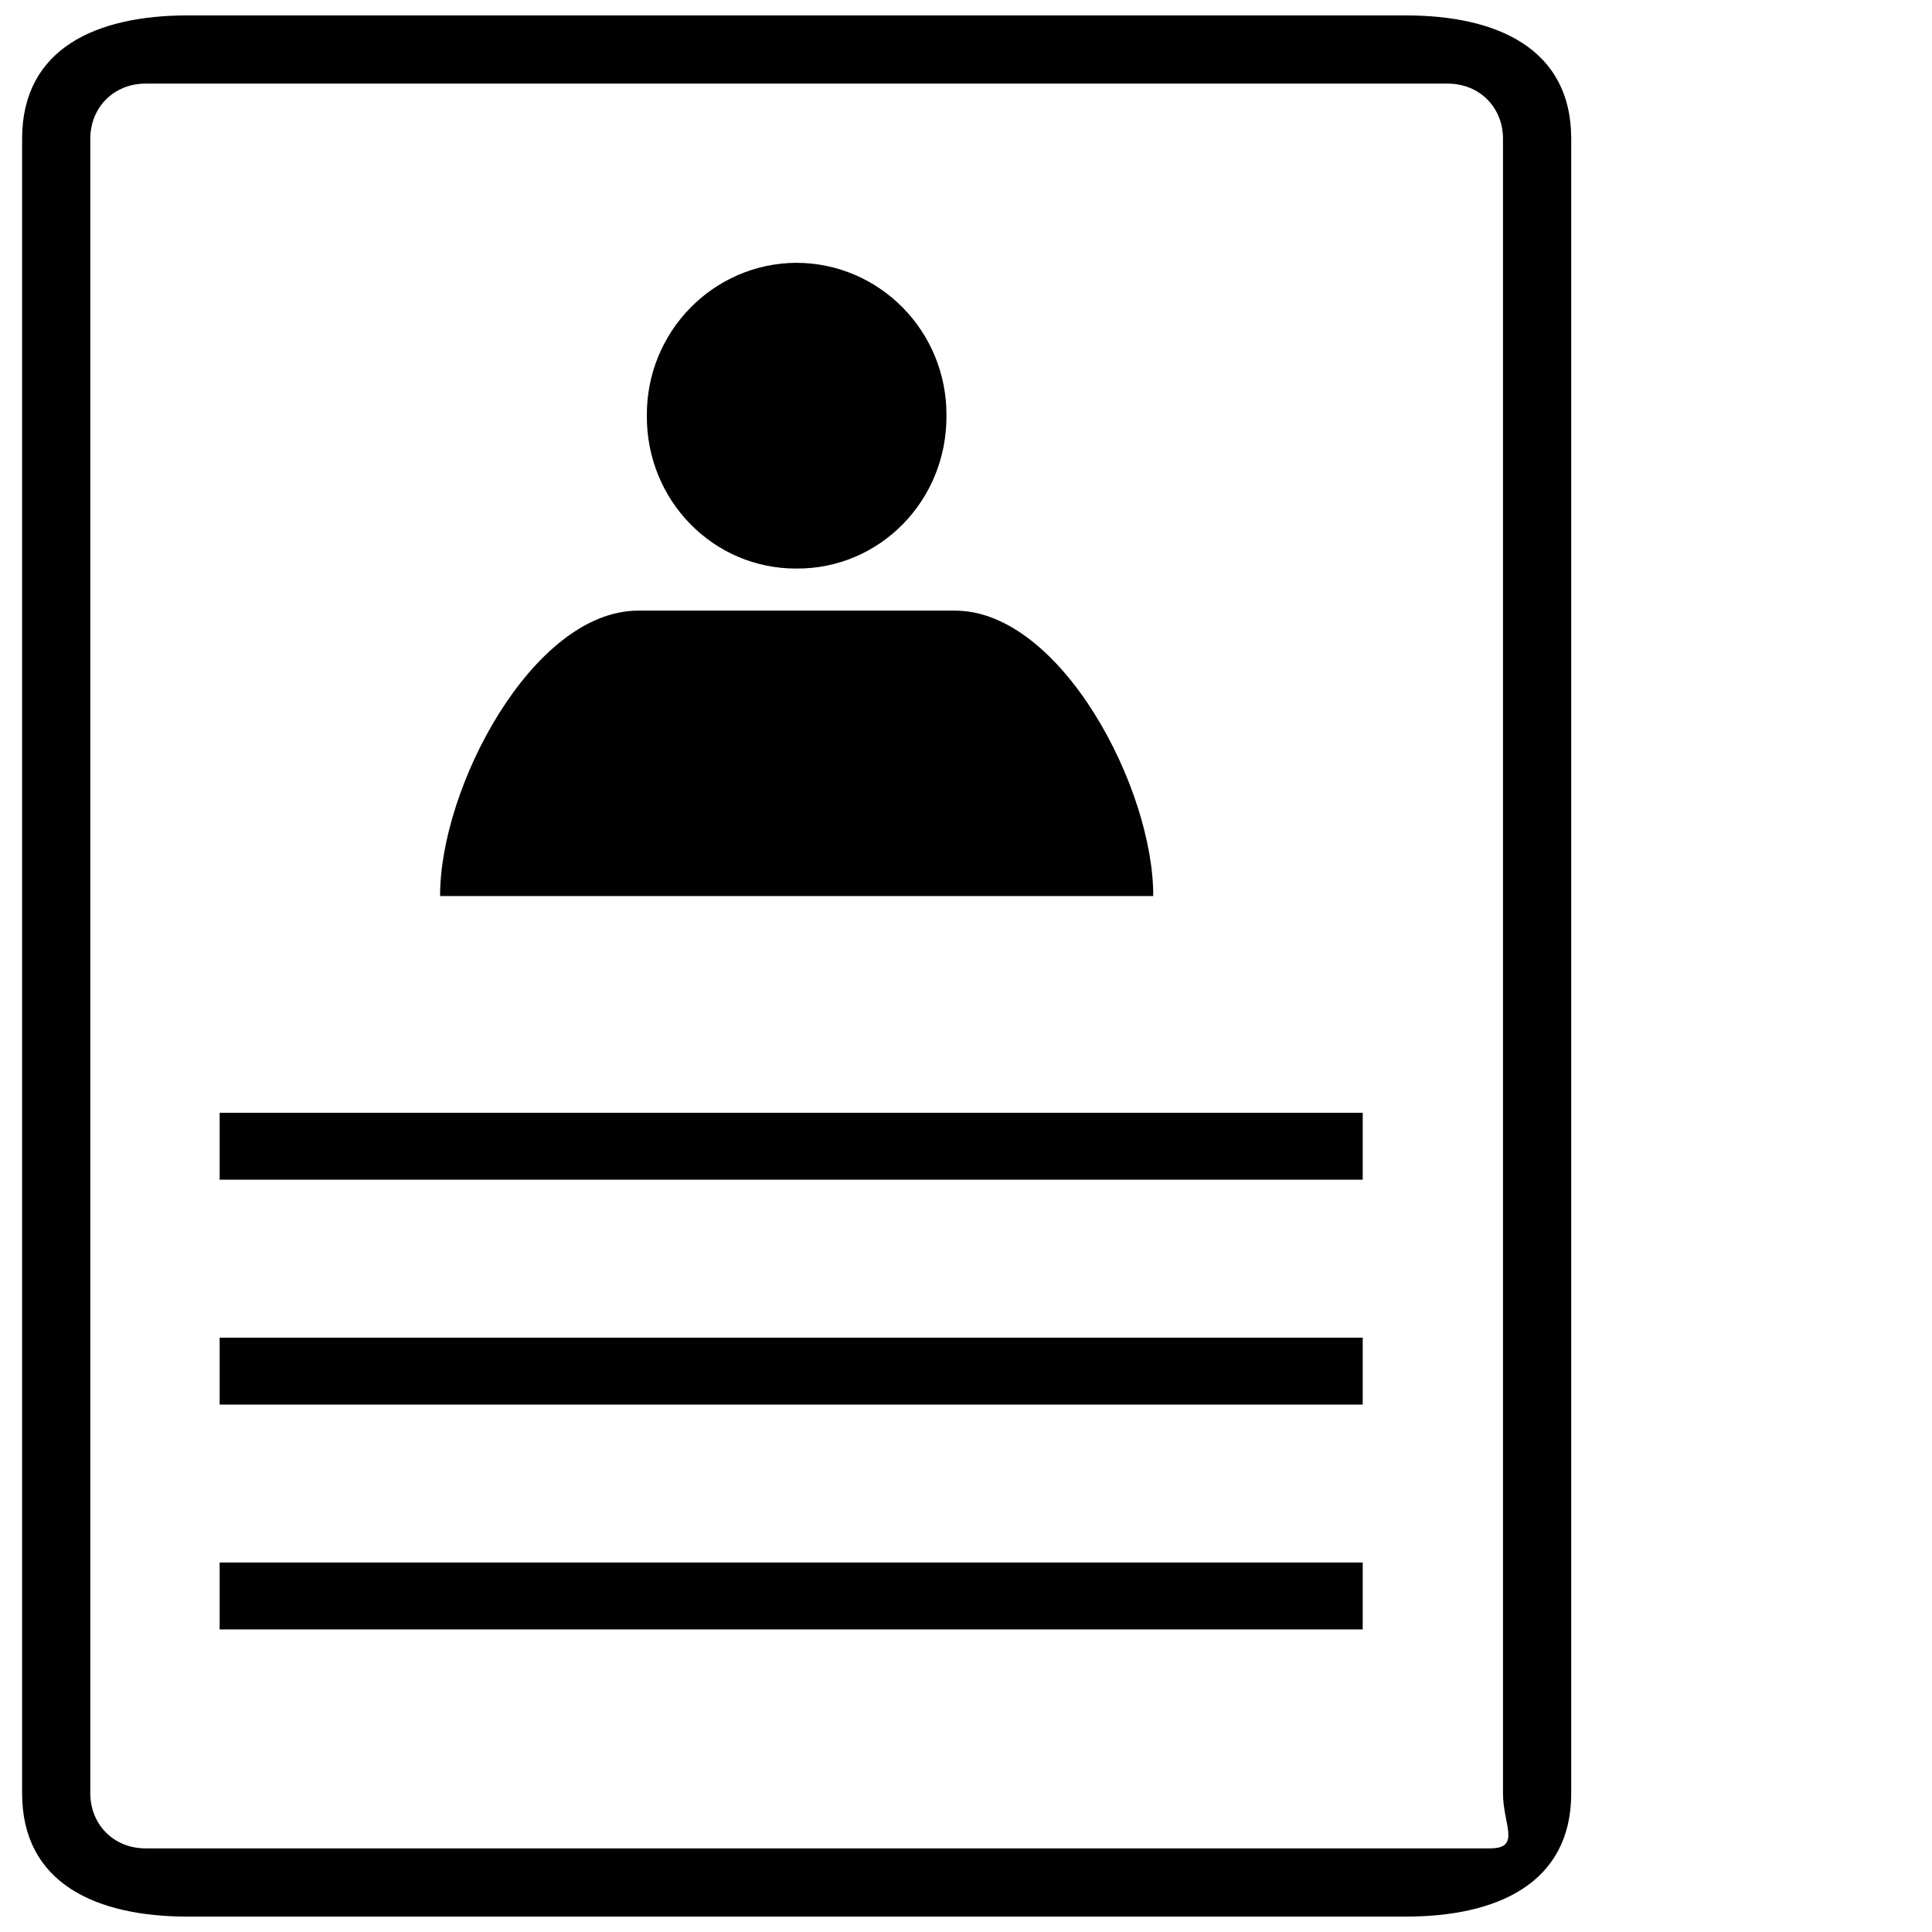 <?xml version="1.0" encoding="utf-8"?>
<!-- Generator: Adobe Illustrator 17.0.0, SVG Export Plug-In . SVG Version: 6.00 Build 0)  -->
<!DOCTYPE svg PUBLIC "-//W3C//DTD SVG 1.1//EN" "http://www.w3.org/Graphics/SVG/1.1/DTD/svg11.dtd">
<svg version="1.1" id="Layer_1" xmlns="http://www.w3.org/2000/svg" xmlns:xlink="http://www.w3.org/1999/xlink" x="0px" y="0px"
	 width="640px" height="640px" viewBox="0 0 640 640" enable-background="new 0 0 640 640" xml:space="preserve">
<path fill="#010101" d="M62.129,5.102c-30.047,0-54.806,10.824-54.806,40.864v548.067c0,30.04,24.759,40.864,54.806,40.864h403.545
	c30.047,0,54.813-10.824,54.813-40.864V45.967c0-30.04-24.766-40.864-54.813-40.864H62.129z M48.187,27.703h431.428
	c10.442,0,18.27,7.828,18.27,18.263v548.067c0,10.435,6.113,18.263-4.329,18.263H48.187c-10.435,0-18.27-7.828-18.27-18.263V45.967
	C29.917,35.531,37.752,27.703,48.187,27.703z M263.901,87.057c-27.564,0.109-49.804,22.785-49.627,50.628
	c-0.177,28.12,22.063,50.796,49.627,50.654c27.569,0.142,49.803-22.534,49.626-50.654
	C313.705,109.841,291.471,87.165,263.901,87.057z M211.32,202.28c-34.894,0.142-65.651,58.686-65.535,94.541h236.239
	c0.121-35.855-30.648-94.399-65.542-94.541H211.32z M72.762,368.626v22.171h378.657v-22.171H72.762z M72.762,443.113v22.171h378.657
	v-22.171H72.762z M72.762,517.599v22.173h378.657v-22.173H72.762z"/>
</svg>
